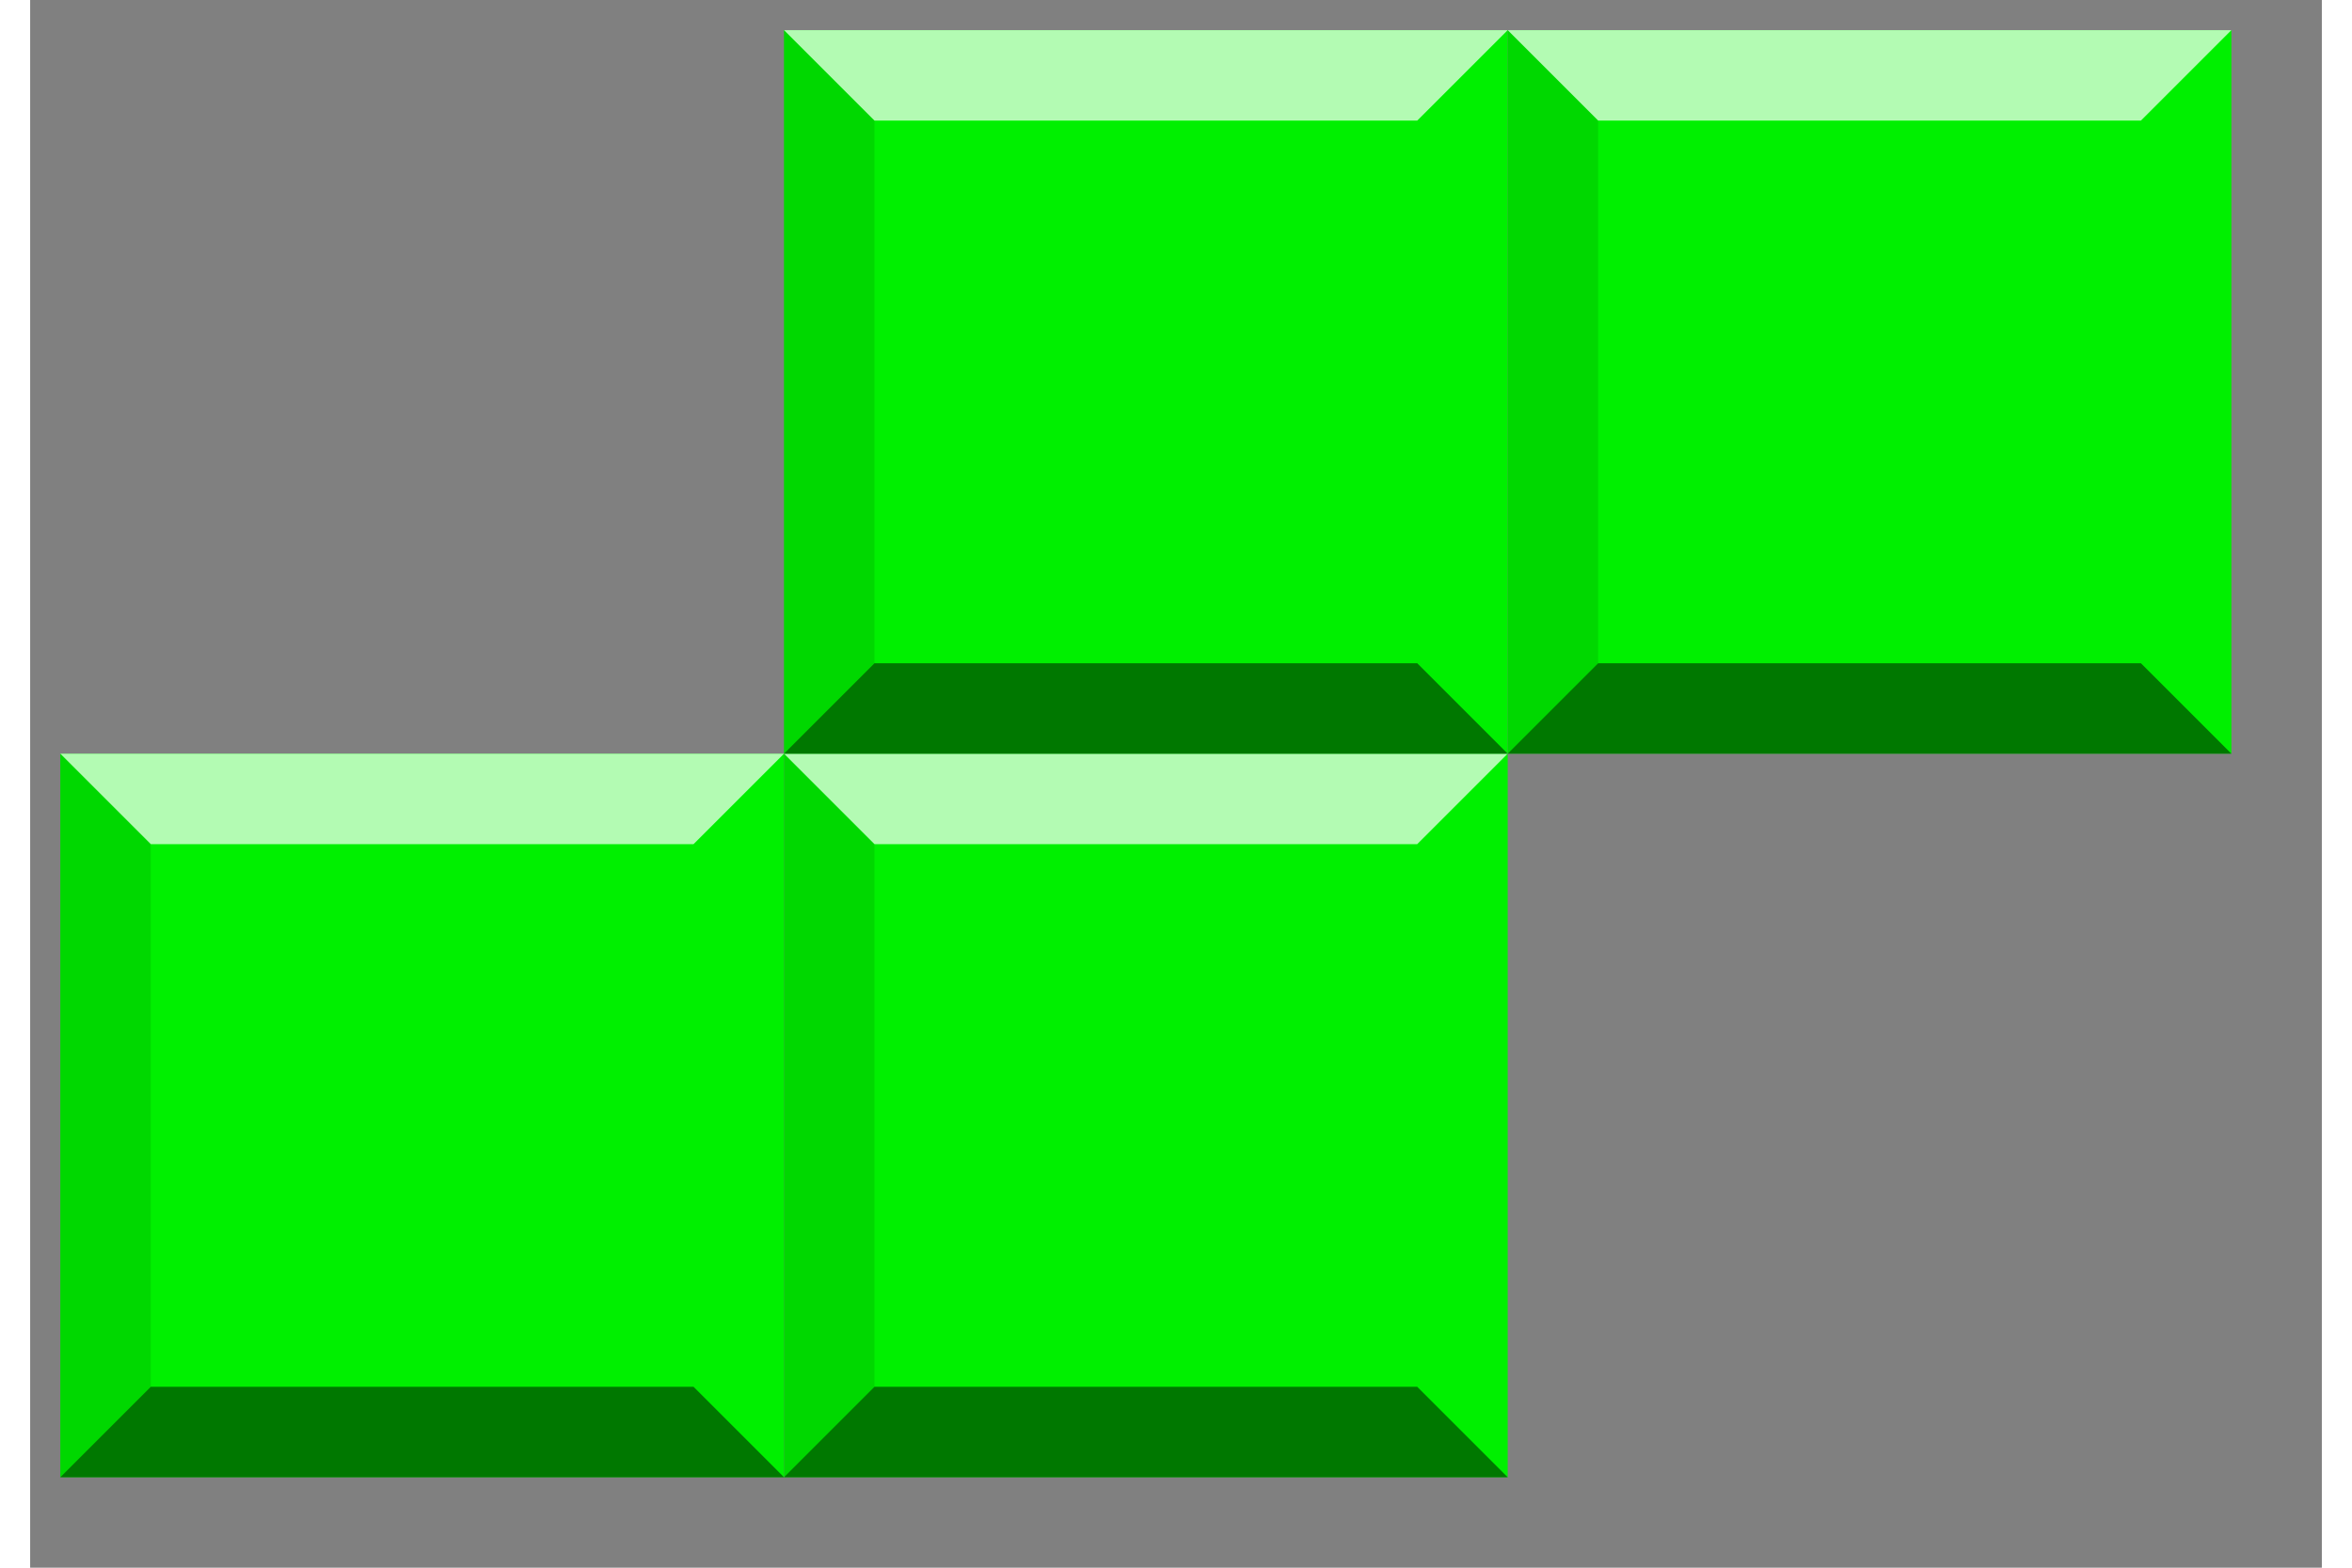 <?xml version="1.0" encoding="UTF-8" standalone="no"?>
<!DOCTYPE svg PUBLIC "-//W3C//DTD SVG 1.1//EN" "http://www.w3.org/Graphics/SVG/1.1/DTD/svg11.dtd">
<svg version="1.1" xmlns="http://www.w3.org/2000/svg" xmlns:xlink="http://www.w3.org/1999/xlink" preserveAspectRatio="xMidYMid meet" viewBox="107 131 76 52" width="72" height="48"><rect x="107" y="131" width="76" height="52" fill="#808080" stroke="none"/><defs><path d="M132 156C132 156 132 156 132 156C132 170.4 132 178.4 132 180C132 180 132 180 132 180C117.6 180 109.6 180 108 180C108 180 108 180 108 180C108 165.6 108 157.6 108 156C108 156 108 156 108 156C122.4 156 130.4 156 132 156Z" id="b1wmnM7vgX"></path><path d="M108 156L111 159L129 159L132 156" id="f5bXhXFukQ"></path><path d="M111 177L108 180L108 156L111 159L111 177Z" id="a1u0KnVXb5"></path><path d="M108 180L111 177L129 177L132 180" id="bkZawMnwZ"></path><path d="M156 156C156 156 156 156 156 156C156 170.4 156 178.4 156 180C156 180 156 180 156 180C141.6 180 133.6 180 132 180C132 180 132 180 132 180C132 165.6 132 157.6 132 156C132 156 132 156 132 156C146.4 156 154.4 156 156 156Z" id="a1KFEp01xa"></path><path d="M132 156L135 159L153 159L156 156" id="ccu3D2wG6"></path><path d="M135 177L132 180L132 156L135 159L135 177Z" id="dwmZHW8UB"></path><path d="M132 180L135 177L153 177L156 180" id="bqkzUDpVD"></path><path d="M156 132C156 132 156 132 156 132C156 146.4 156 154.4 156 156C156 156 156 156 156 156C141.6 156 133.6 156 132 156C132 156 132 156 132 156C132 141.6 132 133.6 132 132C132 132 132 132 132 132C146.4 132 154.4 132 156 132Z" id="b1t1m8rwyH"></path><path d="M132 132L135 135L153 135L156 132" id="b8Y6vyMYO"></path><path d="M135 153L132 156L132 132L135 135L135 153Z" id="c2b6Bmy79"></path><path d="M132 156L135 153L153 153L156 156" id="d5tz6oM8d"></path><path d="M180 132C180 132 180 132 180 132C180 146.4 180 154.4 180 156C180 156 180 156 180 156C165.6 156 157.6 156 156 156C156 156 156 156 156 156C156 141.6 156 133.6 156 132C156 132 156 132 156 132C170.4 132 178.4 132 180 132Z" id="b3kgZwZ0fn"></path><path d="M156 132L159 135L177 135L180 132" id="abe1UoS2m"></path><path d="M159 153L156 156L156 132L159 135L159 153Z" id="bdaLyNZoc"></path><path d="M156 156L159 153L177 153L180 156" id="aVcpN8beG"></path></defs><g><g><use xlink:href="#b1wmnM7vgX" opacity="1" fill="#00f000" fill-opacity="1"></use><g><use xlink:href="#b1wmnM7vgX" opacity="1" fill-opacity="0" stroke="#000000" stroke-width="1" stroke-opacity="0"></use></g></g><g><use xlink:href="#f5bXhXFukQ" opacity="1" fill="#ffffff" fill-opacity="0.7"></use><g><use xlink:href="#f5bXhXFukQ" opacity="1" fill-opacity="0" stroke="#000000" stroke-width="1" stroke-opacity="0"></use></g></g><g><use xlink:href="#a1u0KnVXb5" opacity="1" fill="#000000" fill-opacity="0.1"></use><g><use xlink:href="#a1u0KnVXb5" opacity="1" fill-opacity="0" stroke="#000000" stroke-width="1" stroke-opacity="0"></use></g></g><g><use xlink:href="#bkZawMnwZ" opacity="1" fill="#000000" fill-opacity="0.5"></use><g><use xlink:href="#bkZawMnwZ" opacity="1" fill-opacity="0" stroke="#000000" stroke-width="1" stroke-opacity="0"></use></g></g><g><use xlink:href="#a1KFEp01xa" opacity="1" fill="#00f000" fill-opacity="1"></use><g><use xlink:href="#a1KFEp01xa" opacity="1" fill-opacity="0" stroke="#000000" stroke-width="1" stroke-opacity="0"></use></g></g><g><use xlink:href="#ccu3D2wG6" opacity="1" fill="#ffffff" fill-opacity="0.7"></use><g><use xlink:href="#ccu3D2wG6" opacity="1" fill-opacity="0" stroke="#000000" stroke-width="1" stroke-opacity="0"></use></g></g><g><use xlink:href="#dwmZHW8UB" opacity="1" fill="#000000" fill-opacity="0.1"></use><g><use xlink:href="#dwmZHW8UB" opacity="1" fill-opacity="0" stroke="#000000" stroke-width="1" stroke-opacity="0"></use></g></g><g><use xlink:href="#bqkzUDpVD" opacity="1" fill="#000000" fill-opacity="0.5"></use><g><use xlink:href="#bqkzUDpVD" opacity="1" fill-opacity="0" stroke="#000000" stroke-width="1" stroke-opacity="0"></use></g></g><g><use xlink:href="#b1t1m8rwyH" opacity="1" fill="#00f000" fill-opacity="1"></use><g><use xlink:href="#b1t1m8rwyH" opacity="1" fill-opacity="0" stroke="#000000" stroke-width="1" stroke-opacity="0"></use></g></g><g><use xlink:href="#b8Y6vyMYO" opacity="1" fill="#ffffff" fill-opacity="0.7"></use><g><use xlink:href="#b8Y6vyMYO" opacity="1" fill-opacity="0" stroke="#000000" stroke-width="1" stroke-opacity="0"></use></g></g><g><use xlink:href="#c2b6Bmy79" opacity="1" fill="#000000" fill-opacity="0.1"></use><g><use xlink:href="#c2b6Bmy79" opacity="1" fill-opacity="0" stroke="#000000" stroke-width="1" stroke-opacity="0"></use></g></g><g><use xlink:href="#d5tz6oM8d" opacity="1" fill="#000000" fill-opacity="0.5"></use><g><use xlink:href="#d5tz6oM8d" opacity="1" fill-opacity="0" stroke="#000000" stroke-width="1" stroke-opacity="0"></use></g></g><g><use xlink:href="#b3kgZwZ0fn" opacity="1" fill="#00f000" fill-opacity="1"></use><g><use xlink:href="#b3kgZwZ0fn" opacity="1" fill-opacity="0" stroke="#000000" stroke-width="1" stroke-opacity="0"></use></g></g><g><use xlink:href="#abe1UoS2m" opacity="1" fill="#ffffff" fill-opacity="0.7"></use><g><use xlink:href="#abe1UoS2m" opacity="1" fill-opacity="0" stroke="#000000" stroke-width="1" stroke-opacity="0"></use></g></g><g><use xlink:href="#bdaLyNZoc" opacity="1" fill="#000000" fill-opacity="0.1"></use><g><use xlink:href="#bdaLyNZoc" opacity="1" fill-opacity="0" stroke="#000000" stroke-width="1" stroke-opacity="0"></use></g></g><g><use xlink:href="#aVcpN8beG" opacity="1" fill="#000000" fill-opacity="0.5"></use><g><use xlink:href="#aVcpN8beG" opacity="1" fill-opacity="0" stroke="#000000" stroke-width="1" stroke-opacity="0"></use></g></g></g></svg>